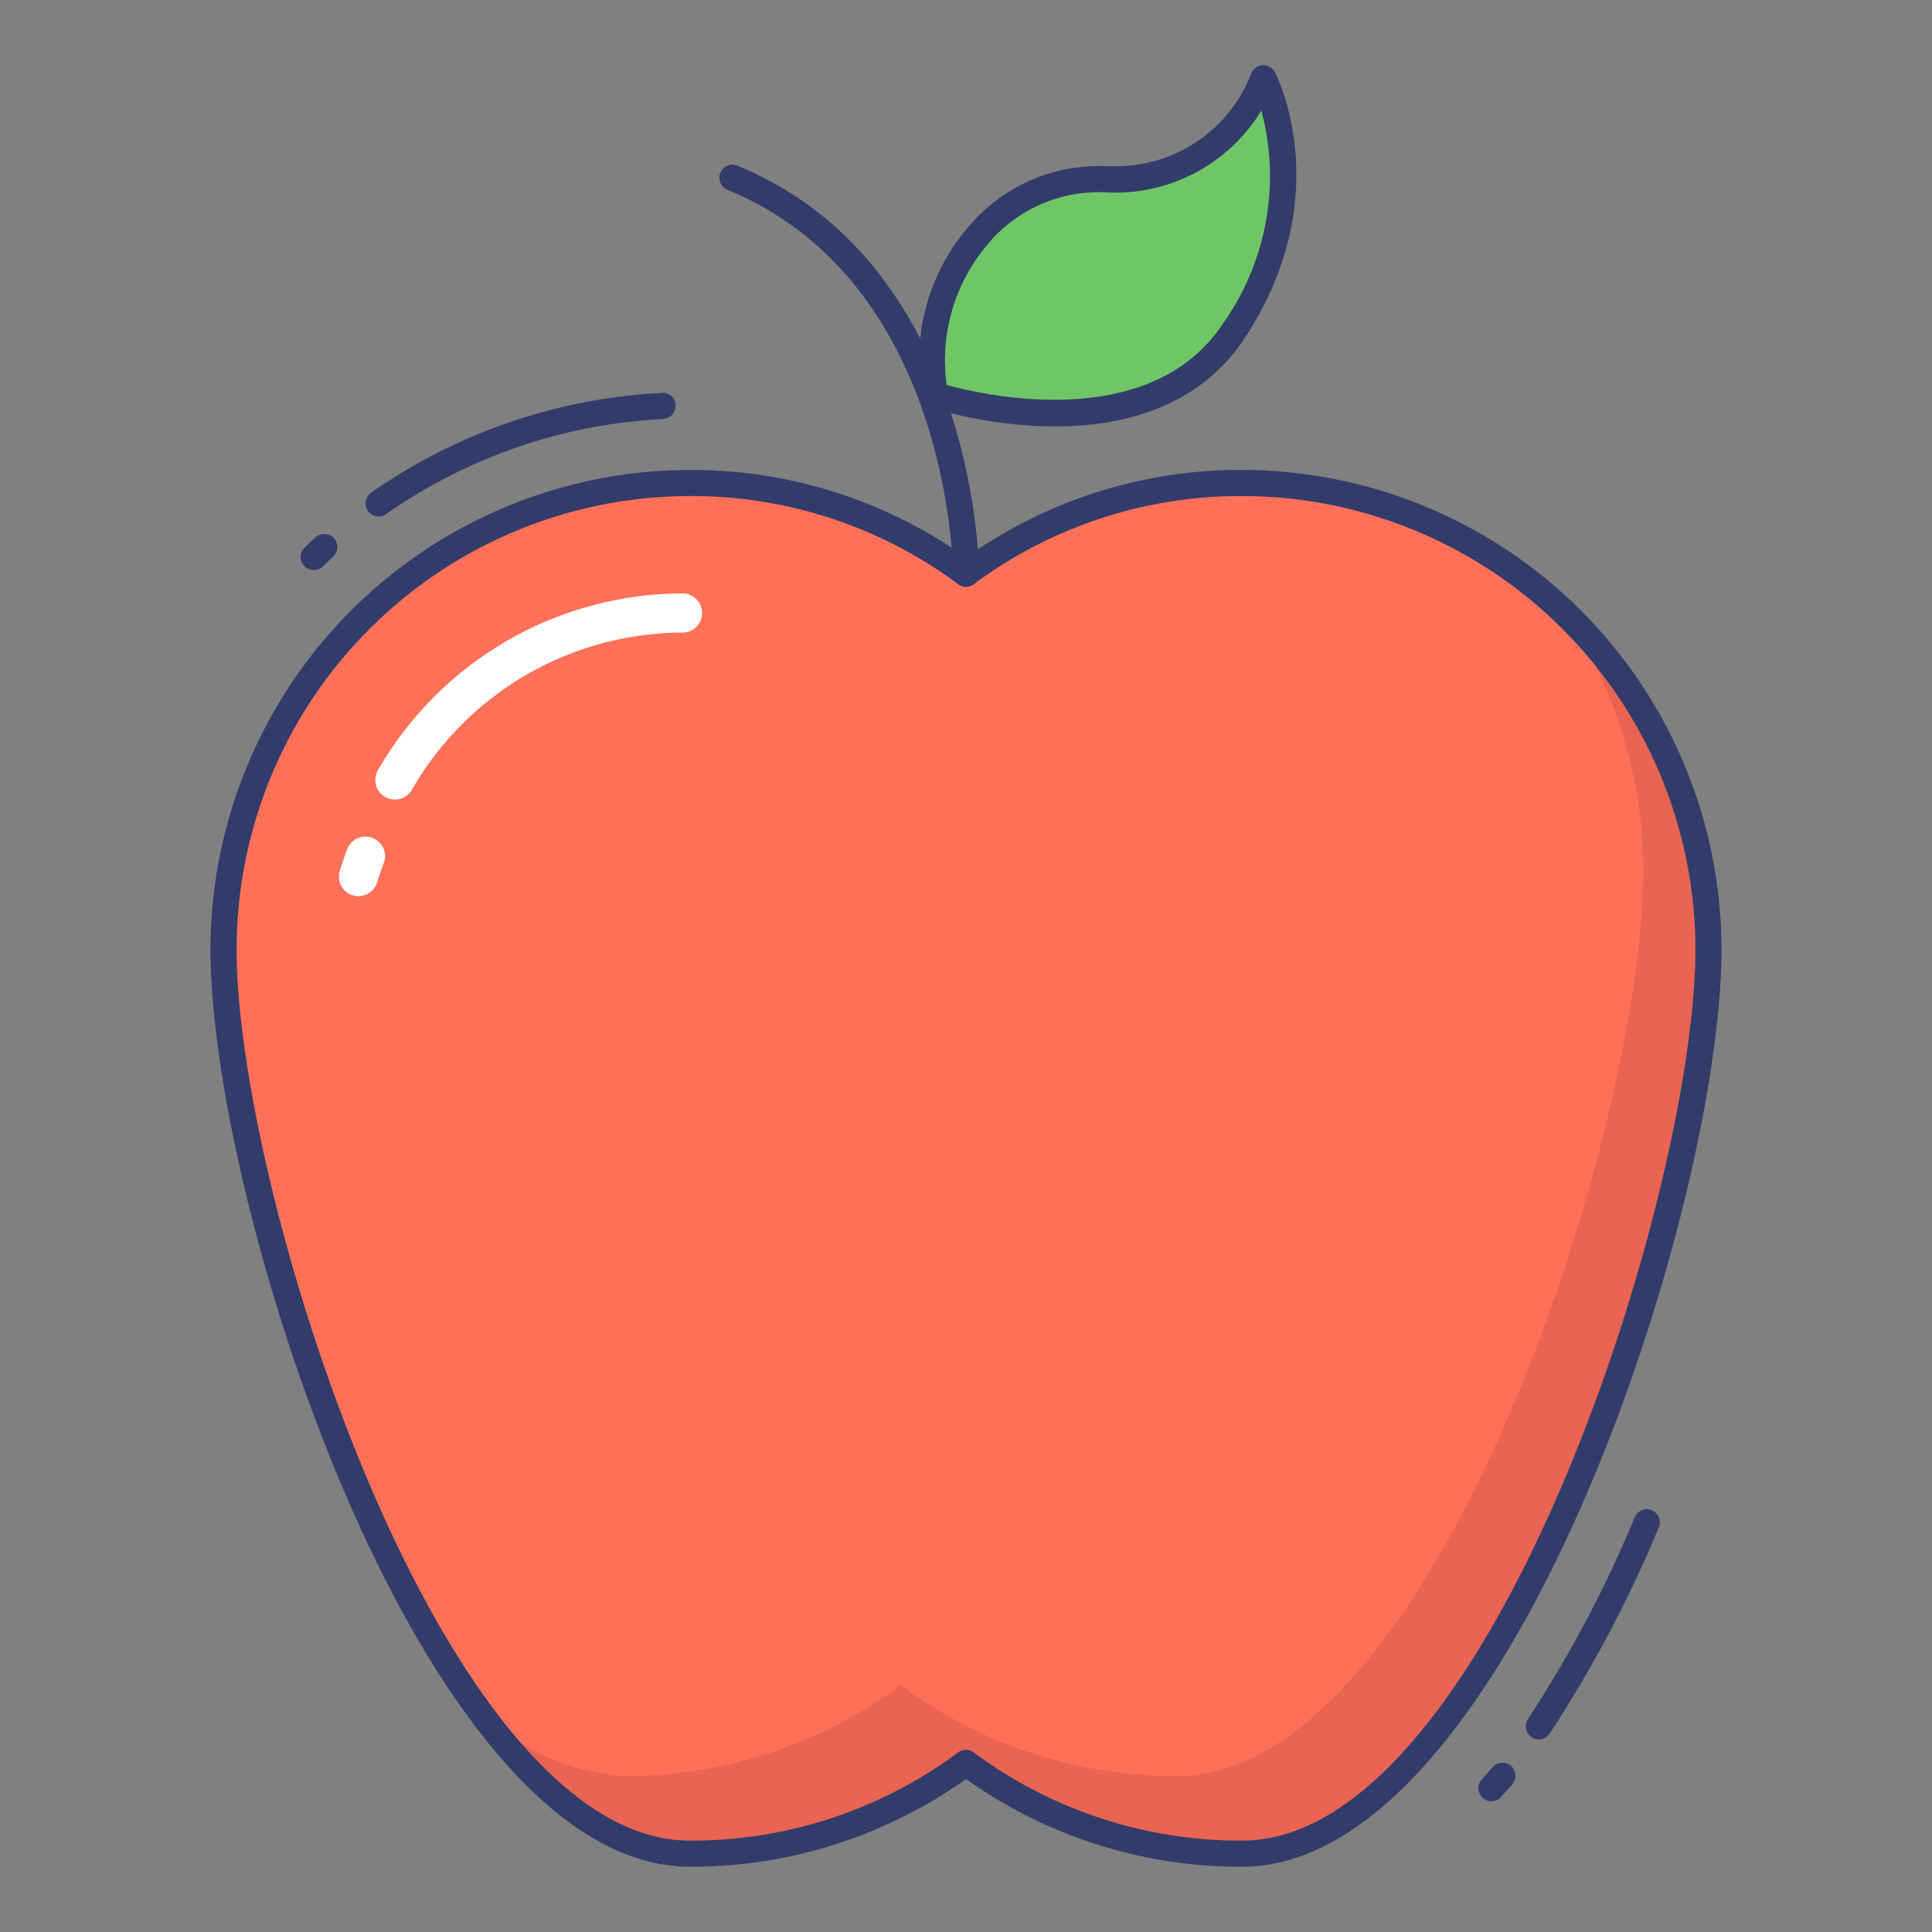 <svg id="color_line" height="512" viewBox="0 0 74 74" width="512" xmlns="http://www.w3.org/2000/svg" data-name="color line"><rect x="0" y="0" width="74" height="74" fill="#808080" stroke="none"/><path d="m65.439 36.358c0 9.869-8 34.642-17.863 34.642a17.7 17.7 0 0 1 -10.576-3.477 17.7 17.7 0 0 1 -10.576 3.477c-9.86 0-17.863-24.774-17.863-34.642a17.853 17.853 0 0 1 28.439-14.386 17.853 17.853 0 0 1 28.439 14.386z" fill="#fe7058"/><path d="m65.44 36.36c0 9.87-8 34.64-17.86 34.64a17.7 17.7 0 0 1 -10.58-3.48 17.7 17.7 0 0 1 -10.58 3.48c-3.01 0-5.85-2.31-8.34-5.81a8.586 8.586 0 0 0 5.84 2.84 17.7 17.7 0 0 0 10.58-3.48 17.7 17.7 0 0 0 10.58 3.48c9.86 0 17.86-24.77 17.86-34.64a17.746 17.746 0 0 0 -3.02-9.94 17.82 17.82 0 0 1 5.52 12.91z" fill="#ea6453"/><path d="m37 22.472a.5.5 0 0 1 -.5-.5c0-.111-.052-11.173-8.637-14.7a.5.5 0 0 1 .381-.925c9.213 3.784 9.256 15.51 9.256 15.628a.5.5 0 0 1 -.5.497z" fill="#323c6b"/><path d="m48.384 3a6.1 6.1 0 0 1 -6.065 3.865c-4.692-.167-7.3 4.718-6.489 8.276 0 0 8.109 2.653 11.465-2.526a9.944 9.944 0 0 0 1.089-9.615z" fill="#6fc666"/><path d="m40.411 16.334a16.661 16.661 0 0 1 -4.736-.718.5.5 0 0 1 -.332-.364 7.806 7.806 0 0 1 1.657-6.452 6.526 6.526 0 0 1 5.341-2.433q.133 0 .264 0a5.545 5.545 0 0 0 5.311-3.533.5.5 0 0 1 .437-.335.494.494 0 0 1 .48.269c.1.19 2.375 4.733-1.113 10.117-1.788 2.755-4.762 3.449-7.309 3.449zm-4.149-1.588c1.411.389 7.844 1.872 10.613-2.4a9.754 9.754 0 0 0 1.438-8.111 6.548 6.548 0 0 1 -6.013 3.13 5.533 5.533 0 0 0 -4.535 2.072 6.837 6.837 0 0 0 -1.503 5.31z" fill="#323c6b"/><path d="m15.125 30.625a.75.75 0 0 1 -.649-1.124 13.5 13.5 0 0 1 11.667-6.771.75.75 0 1 1 0 1.5 11.992 11.992 0 0 0 -10.366 6.018.751.751 0 0 1 -.652.377z" fill="#fff"/><path d="m13.732 34.326a.75.75 0 0 1 -.716-.975q.139-.44.3-.868a.75.75 0 0 1 1.4.529c-.1.259-.19.521-.273.788a.751.751 0 0 1 -.711.526z" fill="#fff"/><g fill="#323c6b"><path d="m57.125 68.991a.5.5 0 0 1 -.369-.837c.133-.145.265-.292.395-.445a.5.5 0 1 1 .762.646c-.138.163-.277.32-.418.474a.5.5 0 0 1 -.37.162z"/><path d="m12.016 21.833a.5.5 0 0 1 -.348-.859l.1-.093c.1-.1.2-.2.31-.293a.5.5 0 1 1 .67.742c-.1.087-.188.177-.281.268l-.1.1a.5.5 0 0 1 -.351.135z"/><path d="m14.5 19.782a.5.5 0 0 1 -.286-.91 21.3 21.3 0 0 1 11.136-3.823.478.478 0 0 1 .524.475.5.5 0 0 1 -.474.524 20.3 20.3 0 0 0 -10.614 3.645.5.5 0 0 1 -.286.089z"/><path d="m58.939 66.625a.5.5 0 0 1 -.415-.778 47.018 47.018 0 0 0 4.092-7.736.5.5 0 0 1 .92.392 47.99 47.99 0 0 1 -4.182 7.9.5.5 0 0 1 -.415.222z"/><path d="m47.576 71.5a18.133 18.133 0 0 1 -10.576-3.359 18.133 18.133 0 0 1 -10.576 3.359c-10.224 0-18.362-25.237-18.362-35.143a18.383 18.383 0 0 1 18.362-18.357 18.133 18.133 0 0 1 10.576 3.354 18.133 18.133 0 0 1 10.576-3.354 18.383 18.383 0 0 1 18.362 18.357c0 9.906-8.138 35.143-18.362 35.143zm-10.576-4.477a.5.5 0 0 1 .3.1 17.14 17.14 0 0 0 10.276 3.377c9.477 0 17.362-24.79 17.362-34.143a17.382 17.382 0 0 0 -17.362-17.357 17.14 17.14 0 0 0 -10.276 3.374.5.5 0 0 1 -.6 0 17.14 17.14 0 0 0 -10.276-3.374 17.382 17.382 0 0 0 -17.362 17.357c0 9.353 7.886 34.143 17.362 34.143a17.14 17.14 0 0 0 10.276-3.379.5.5 0 0 1 .3-.098z"/></g></svg>